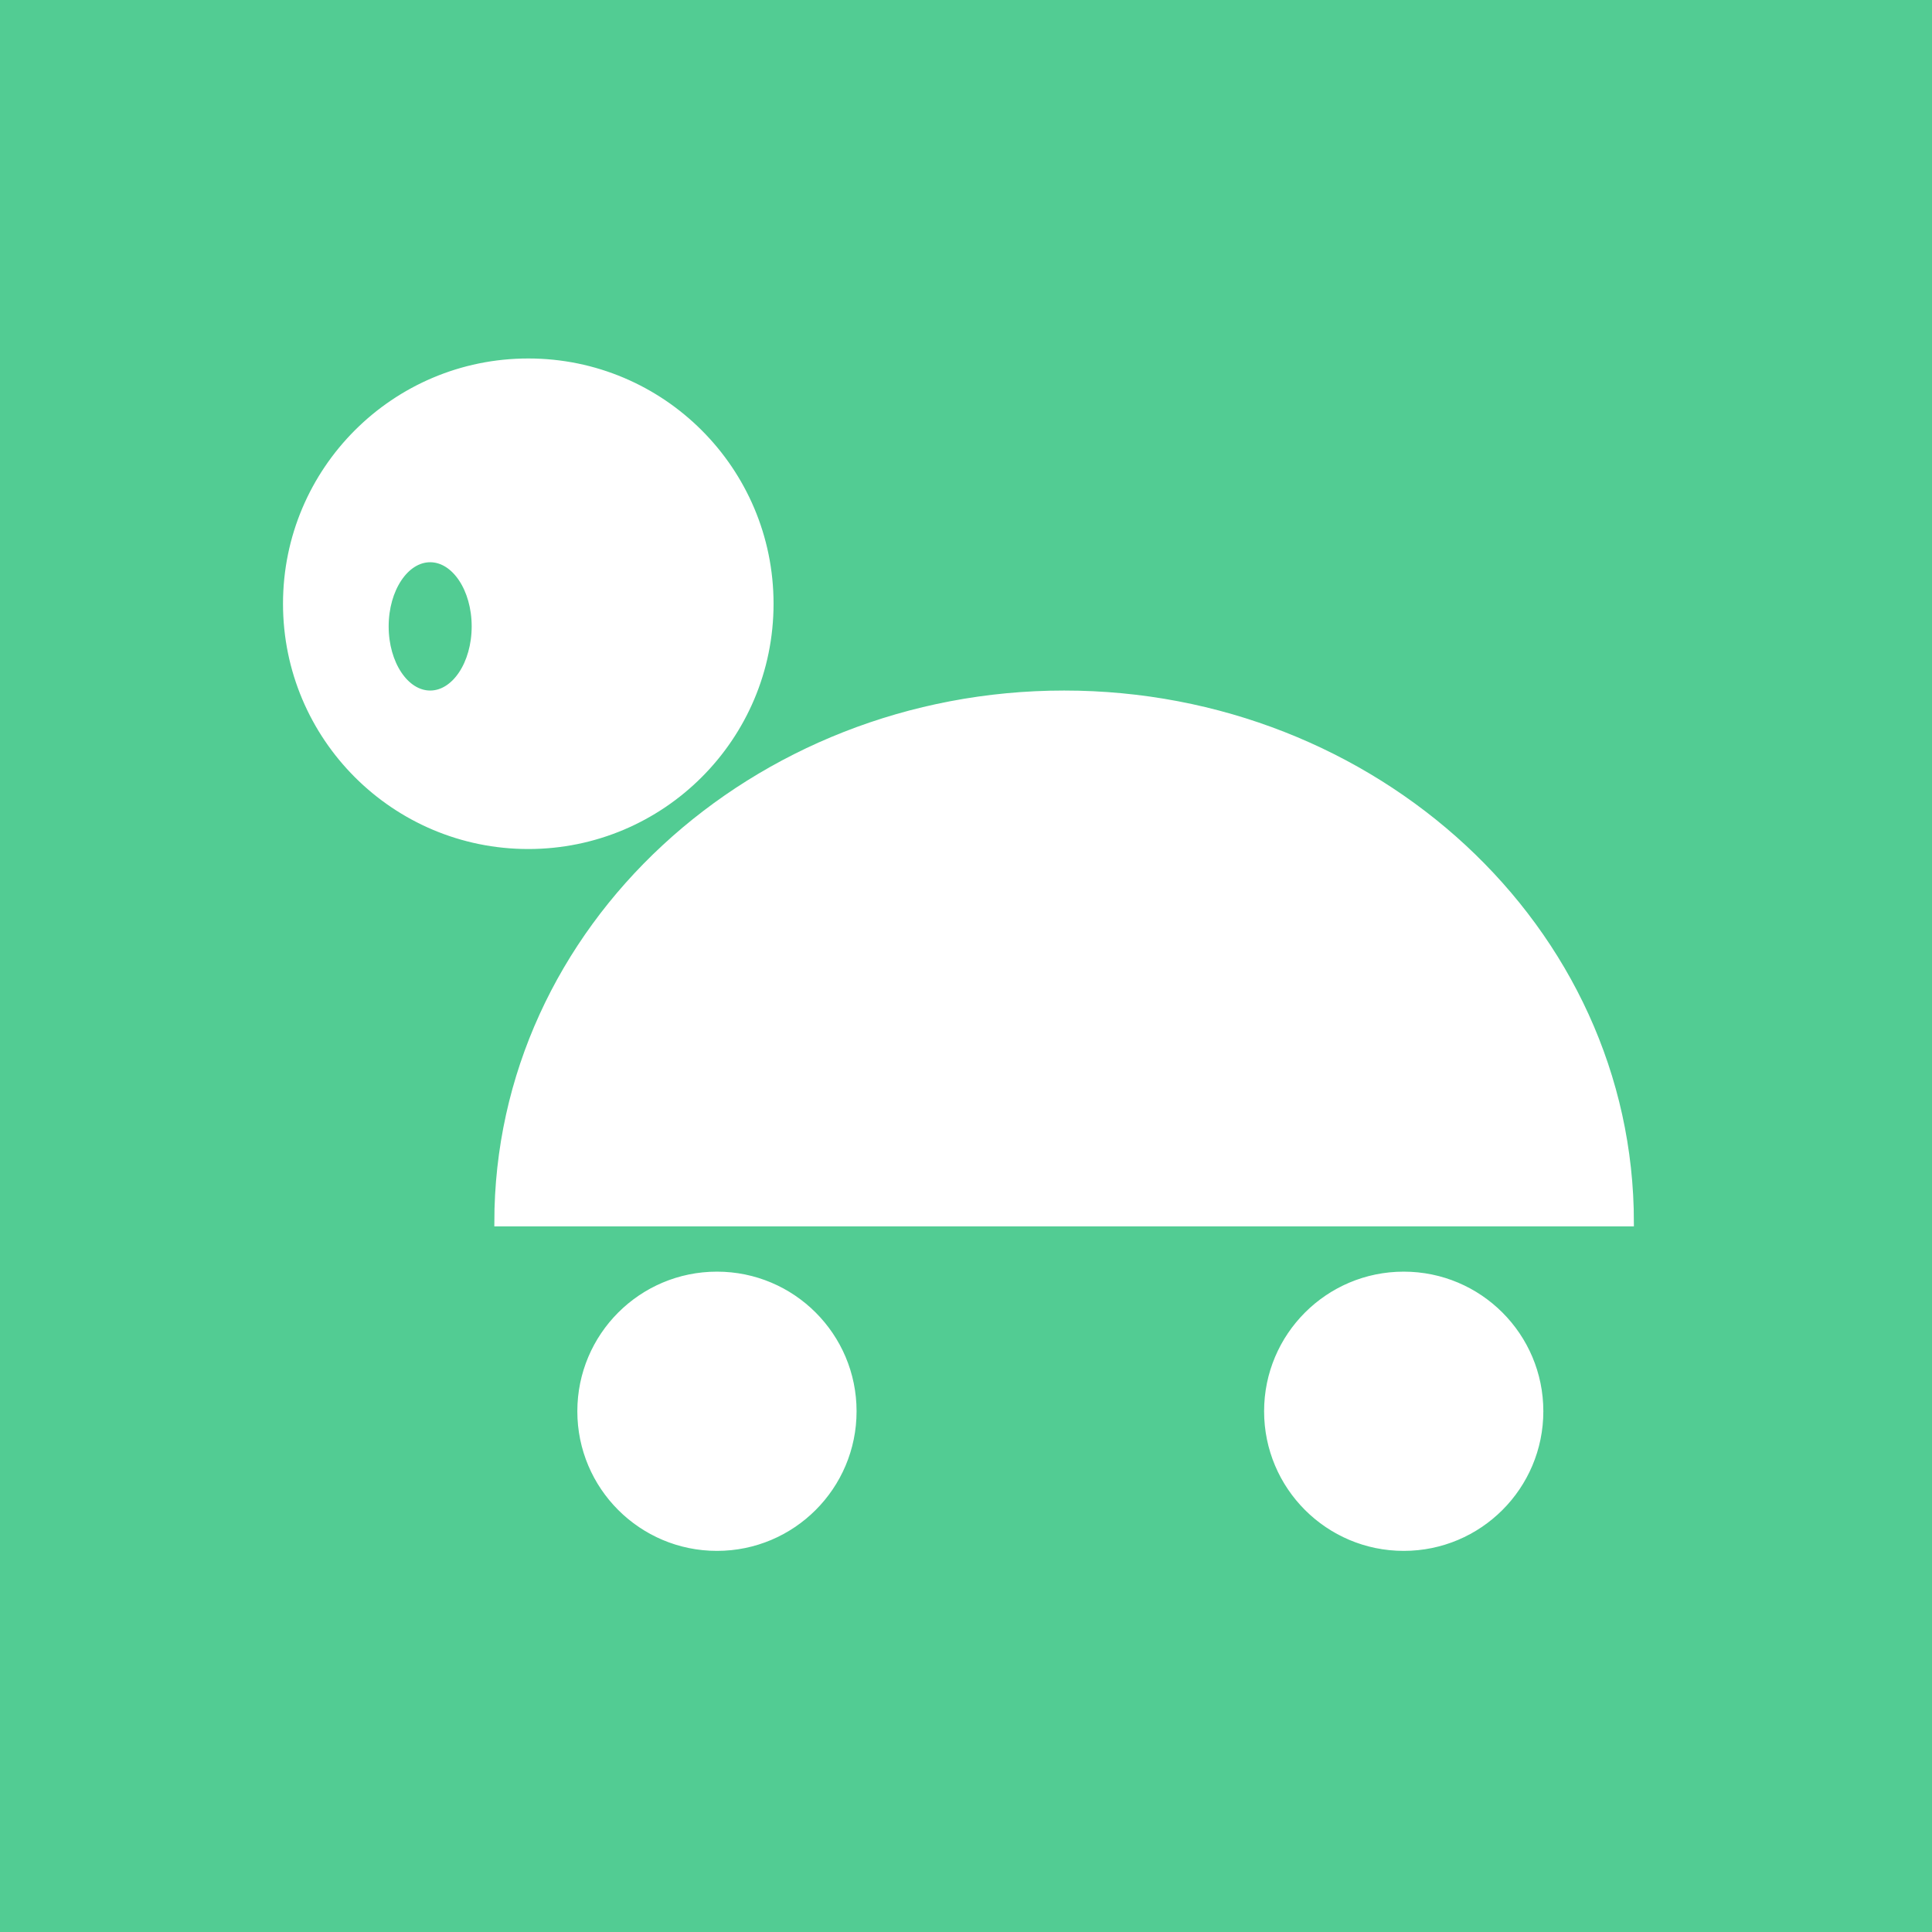 <svg xmlns="http://www.w3.org/2000/svg" width="256" height="256" viewBox="0 0 256 256" fill="none">
  <rect width="256" height="256" fill="#52CC93" />
  <ellipse stroke="#FFF" fill="#FFF" cx="70" cy="80" rx="32" ry="32"/>
  <path d="M141 92c-41 0-75 31-75 70H216c0-39-34-70-75-70z" fill="#FFF" stroke="#FFF"/>
  <ellipse stroke="#FFF" fill="#FFF" cx="186" cy="187" rx="18" ry="18"/>
  <ellipse stroke="#FFF" fill="#FFF" cx="95" cy="187" rx="18" ry="18"/>
  <ellipse stroke="#FFF" fill="#52CC93" cx="57" cy="83" rx="6" ry="9"/>
</svg>